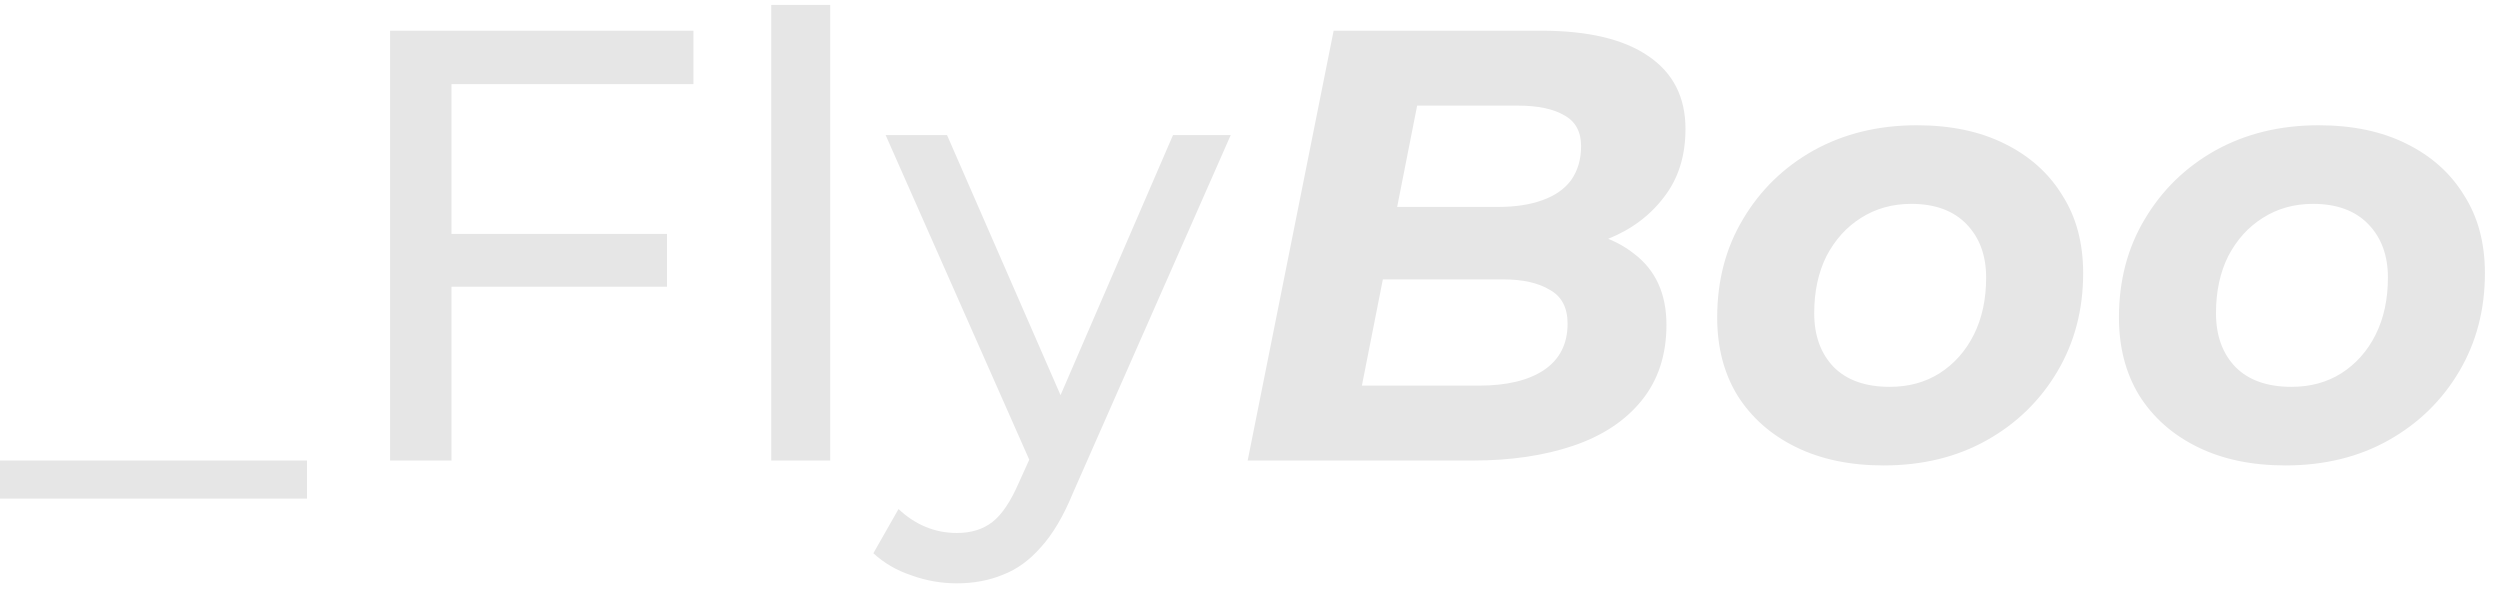 <svg width="114" height="27" viewBox="0 0 114 27" fill="none" xmlns="http://www.w3.org/2000/svg">
<path d="M0 22.736V21H14V22.736H0ZM20.308 10.668H30.416V13.076H20.308V10.668ZM20.588 21H17.788V1.4H31.62V3.836H20.588V21ZM35.169 21V0.224H37.857V21H35.169ZM43.633 26.6C42.924 26.6 42.233 26.479 41.561 26.236C40.889 26.012 40.311 25.676 39.825 25.228L40.973 23.212C41.347 23.567 41.757 23.837 42.205 24.024C42.653 24.211 43.129 24.304 43.633 24.304C44.287 24.304 44.828 24.136 45.257 23.8C45.687 23.464 46.088 22.867 46.461 22.008L47.385 19.964L47.665 19.628L53.489 6.16H56.121L48.925 22.484C48.496 23.529 48.011 24.351 47.469 24.948C46.947 25.545 46.368 25.965 45.733 26.208C45.099 26.469 44.399 26.6 43.633 26.6ZM47.161 21.476L40.385 6.16H43.185L48.953 19.376L47.161 21.476ZM56.894 21L60.814 1.4H70.278C72.406 1.4 74.03 1.783 75.15 2.548C76.289 3.313 76.858 4.424 76.858 5.88C76.858 7.112 76.531 8.148 75.878 8.988C75.243 9.828 74.394 10.463 73.33 10.892C72.266 11.321 71.109 11.536 69.858 11.536L70.586 10.416C72.229 10.416 73.535 10.799 74.506 11.564C75.495 12.311 75.99 13.393 75.99 14.812C75.99 16.193 75.607 17.351 74.842 18.284C74.095 19.199 73.059 19.88 71.734 20.328C70.409 20.776 68.887 21 67.17 21H56.894ZM62.102 17.584H67.45C68.701 17.584 69.681 17.351 70.39 16.884C71.118 16.399 71.482 15.689 71.482 14.756C71.482 14.028 71.211 13.515 70.67 13.216C70.147 12.899 69.438 12.74 68.542 12.74H62.55L63.222 9.436H68.318C69.102 9.436 69.774 9.333 70.334 9.128C70.913 8.923 71.351 8.615 71.65 8.204C71.949 7.775 72.098 7.261 72.098 6.664C72.098 6.011 71.846 5.544 71.342 5.264C70.838 4.965 70.129 4.816 69.214 4.816H64.622L62.102 17.584ZM85.892 21.224C84.362 21.224 83.027 20.944 81.888 20.384C80.749 19.824 79.863 19.04 79.228 18.032C78.612 17.024 78.304 15.839 78.304 14.476C78.304 12.796 78.696 11.303 79.48 9.996C80.264 8.671 81.338 7.625 82.7 6.86C84.082 6.095 85.65 5.712 87.404 5.712C88.954 5.712 90.288 5.992 91.408 6.552C92.547 7.112 93.424 7.896 94.04 8.904C94.675 9.893 94.992 11.079 94.992 12.46C94.992 14.121 94.6 15.615 93.816 16.94C93.032 18.265 91.959 19.311 90.596 20.076C89.234 20.841 87.665 21.224 85.892 21.224ZM86.172 17.64C87.031 17.64 87.787 17.435 88.44 17.024C89.112 16.595 89.635 16.007 90.008 15.26C90.382 14.513 90.568 13.645 90.568 12.656C90.568 11.648 90.269 10.836 89.672 10.22C89.075 9.604 88.235 9.296 87.152 9.296C86.293 9.296 85.528 9.511 84.856 9.94C84.203 10.351 83.68 10.929 83.288 11.676C82.915 12.423 82.728 13.291 82.728 14.28C82.728 15.307 83.027 16.128 83.624 16.744C84.222 17.341 85.071 17.64 86.172 17.64ZM104.213 21.224C102.682 21.224 101.347 20.944 100.209 20.384C99.07 19.824 98.183 19.04 97.549 18.032C96.933 17.024 96.624 15.839 96.624 14.476C96.624 12.796 97.016 11.303 97.8 9.996C98.585 8.671 99.658 7.625 101.021 6.86C102.402 6.095 103.97 5.712 105.725 5.712C107.274 5.712 108.609 5.992 109.729 6.552C110.867 7.112 111.745 7.896 112.361 8.904C112.995 9.893 113.312 11.079 113.312 12.46C113.312 14.121 112.921 15.615 112.137 16.94C111.353 18.265 110.279 19.311 108.917 20.076C107.554 20.841 105.986 21.224 104.213 21.224ZM104.493 17.64C105.351 17.64 106.107 17.435 106.761 17.024C107.433 16.595 107.955 16.007 108.329 15.26C108.702 14.513 108.889 13.645 108.889 12.656C108.889 11.648 108.59 10.836 107.993 10.22C107.395 9.604 106.555 9.296 105.473 9.296C104.614 9.296 103.849 9.511 103.177 9.94C102.523 10.351 102.001 10.929 101.609 11.676C101.235 12.423 101.049 13.291 101.049 14.28C101.049 15.307 101.347 16.128 101.945 16.744C102.542 17.341 103.391 17.64 104.493 17.64Z" fill="#E6E6E6"/>
</svg>
